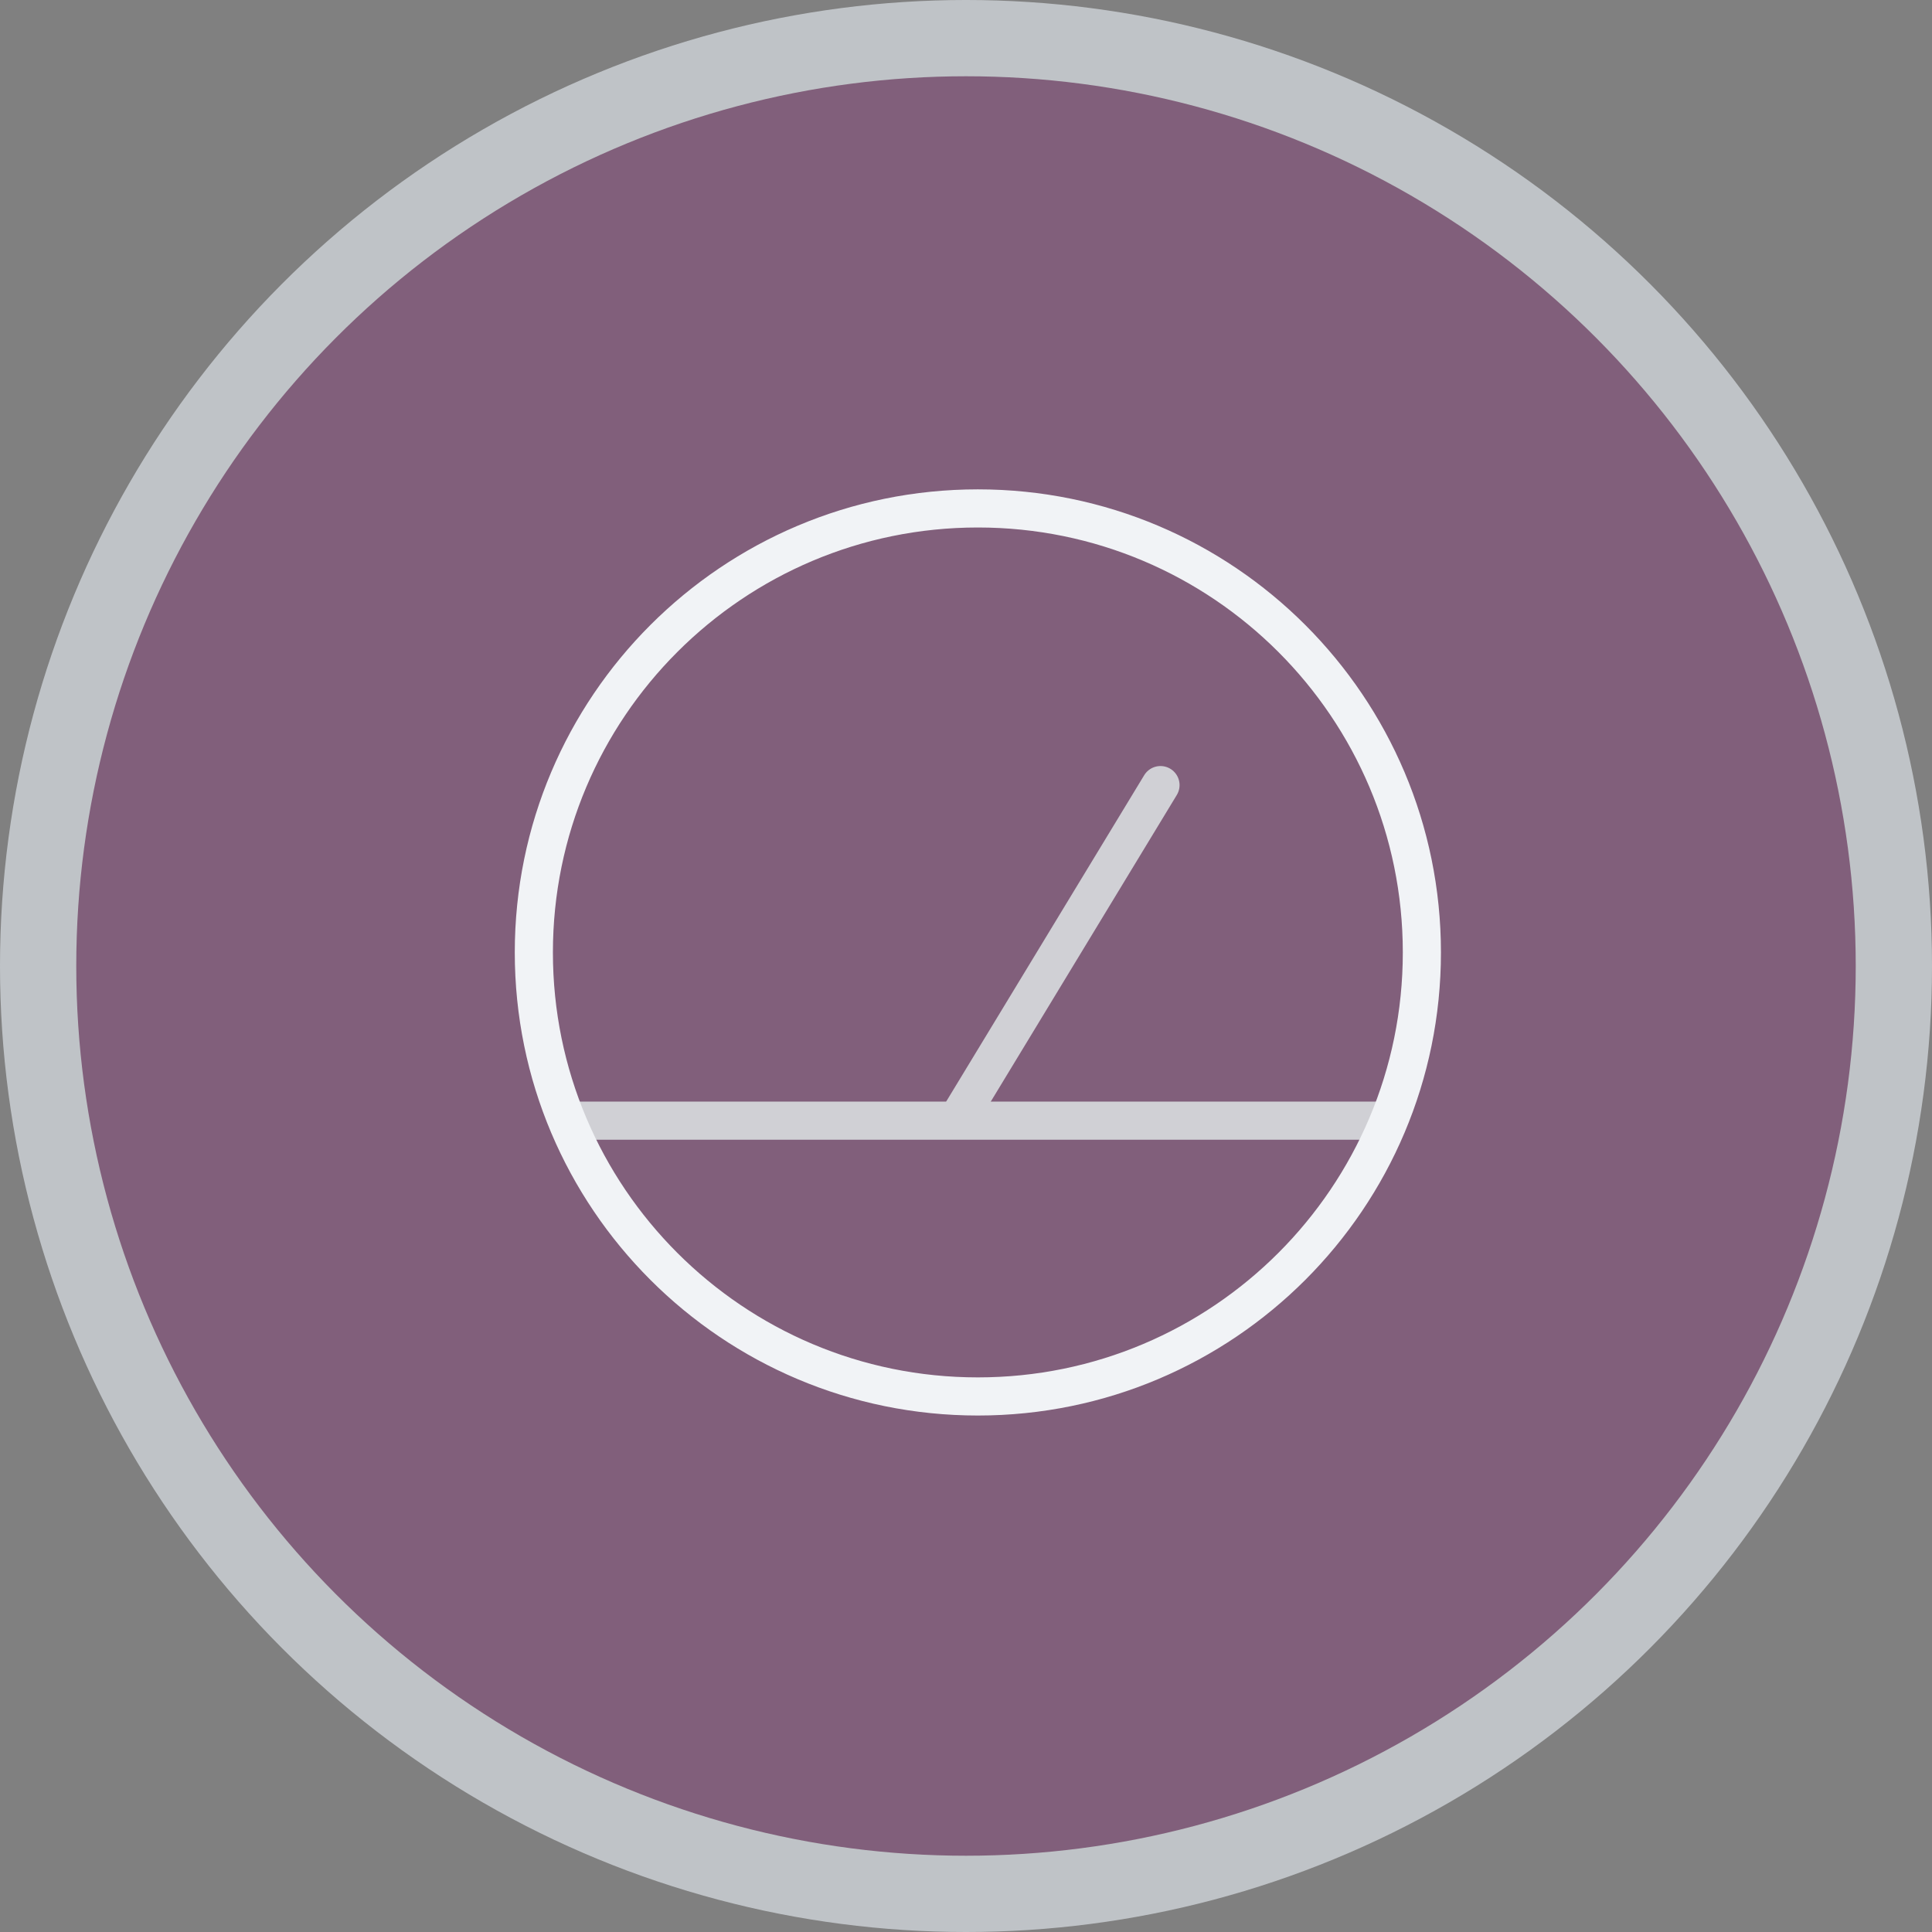 <svg width="76" height="76" viewBox="0 0 76 76" fill="none" xmlns="http://www.w3.org/2000/svg">
<rect x="0" y="0" width="76" height="76" fill="#808080" stroke="none"/>
<circle cx="38" cy="38" r="38" fill="#BFC3C7"/>
<circle cx="38" cy="38" r="35" fill="#6D3D60" fill-opacity="0.74"/>
<line x1="22.606" y1="44.084" x2="54.122" y2="44.084" stroke="#D0D0D5" stroke-width="1.5" stroke-linecap="round"/>
<line x1="37.736" y1="43.929" x2="45.651" y2="30.884" stroke="#D0D0D5" stroke-width="1.5" stroke-linecap="round"/>
<path d="M38.467 54.933C48.113 54.933 55.933 47.113 55.933 37.467C55.933 27.82 48.113 20 38.467 20C28.82 20 21 27.82 21 37.467C21 47.113 28.82 54.933 38.467 54.933Z" stroke="#F1F3F6" stroke-width="1.5" stroke-linecap="round" stroke-linejoin="round"/>
</svg>
